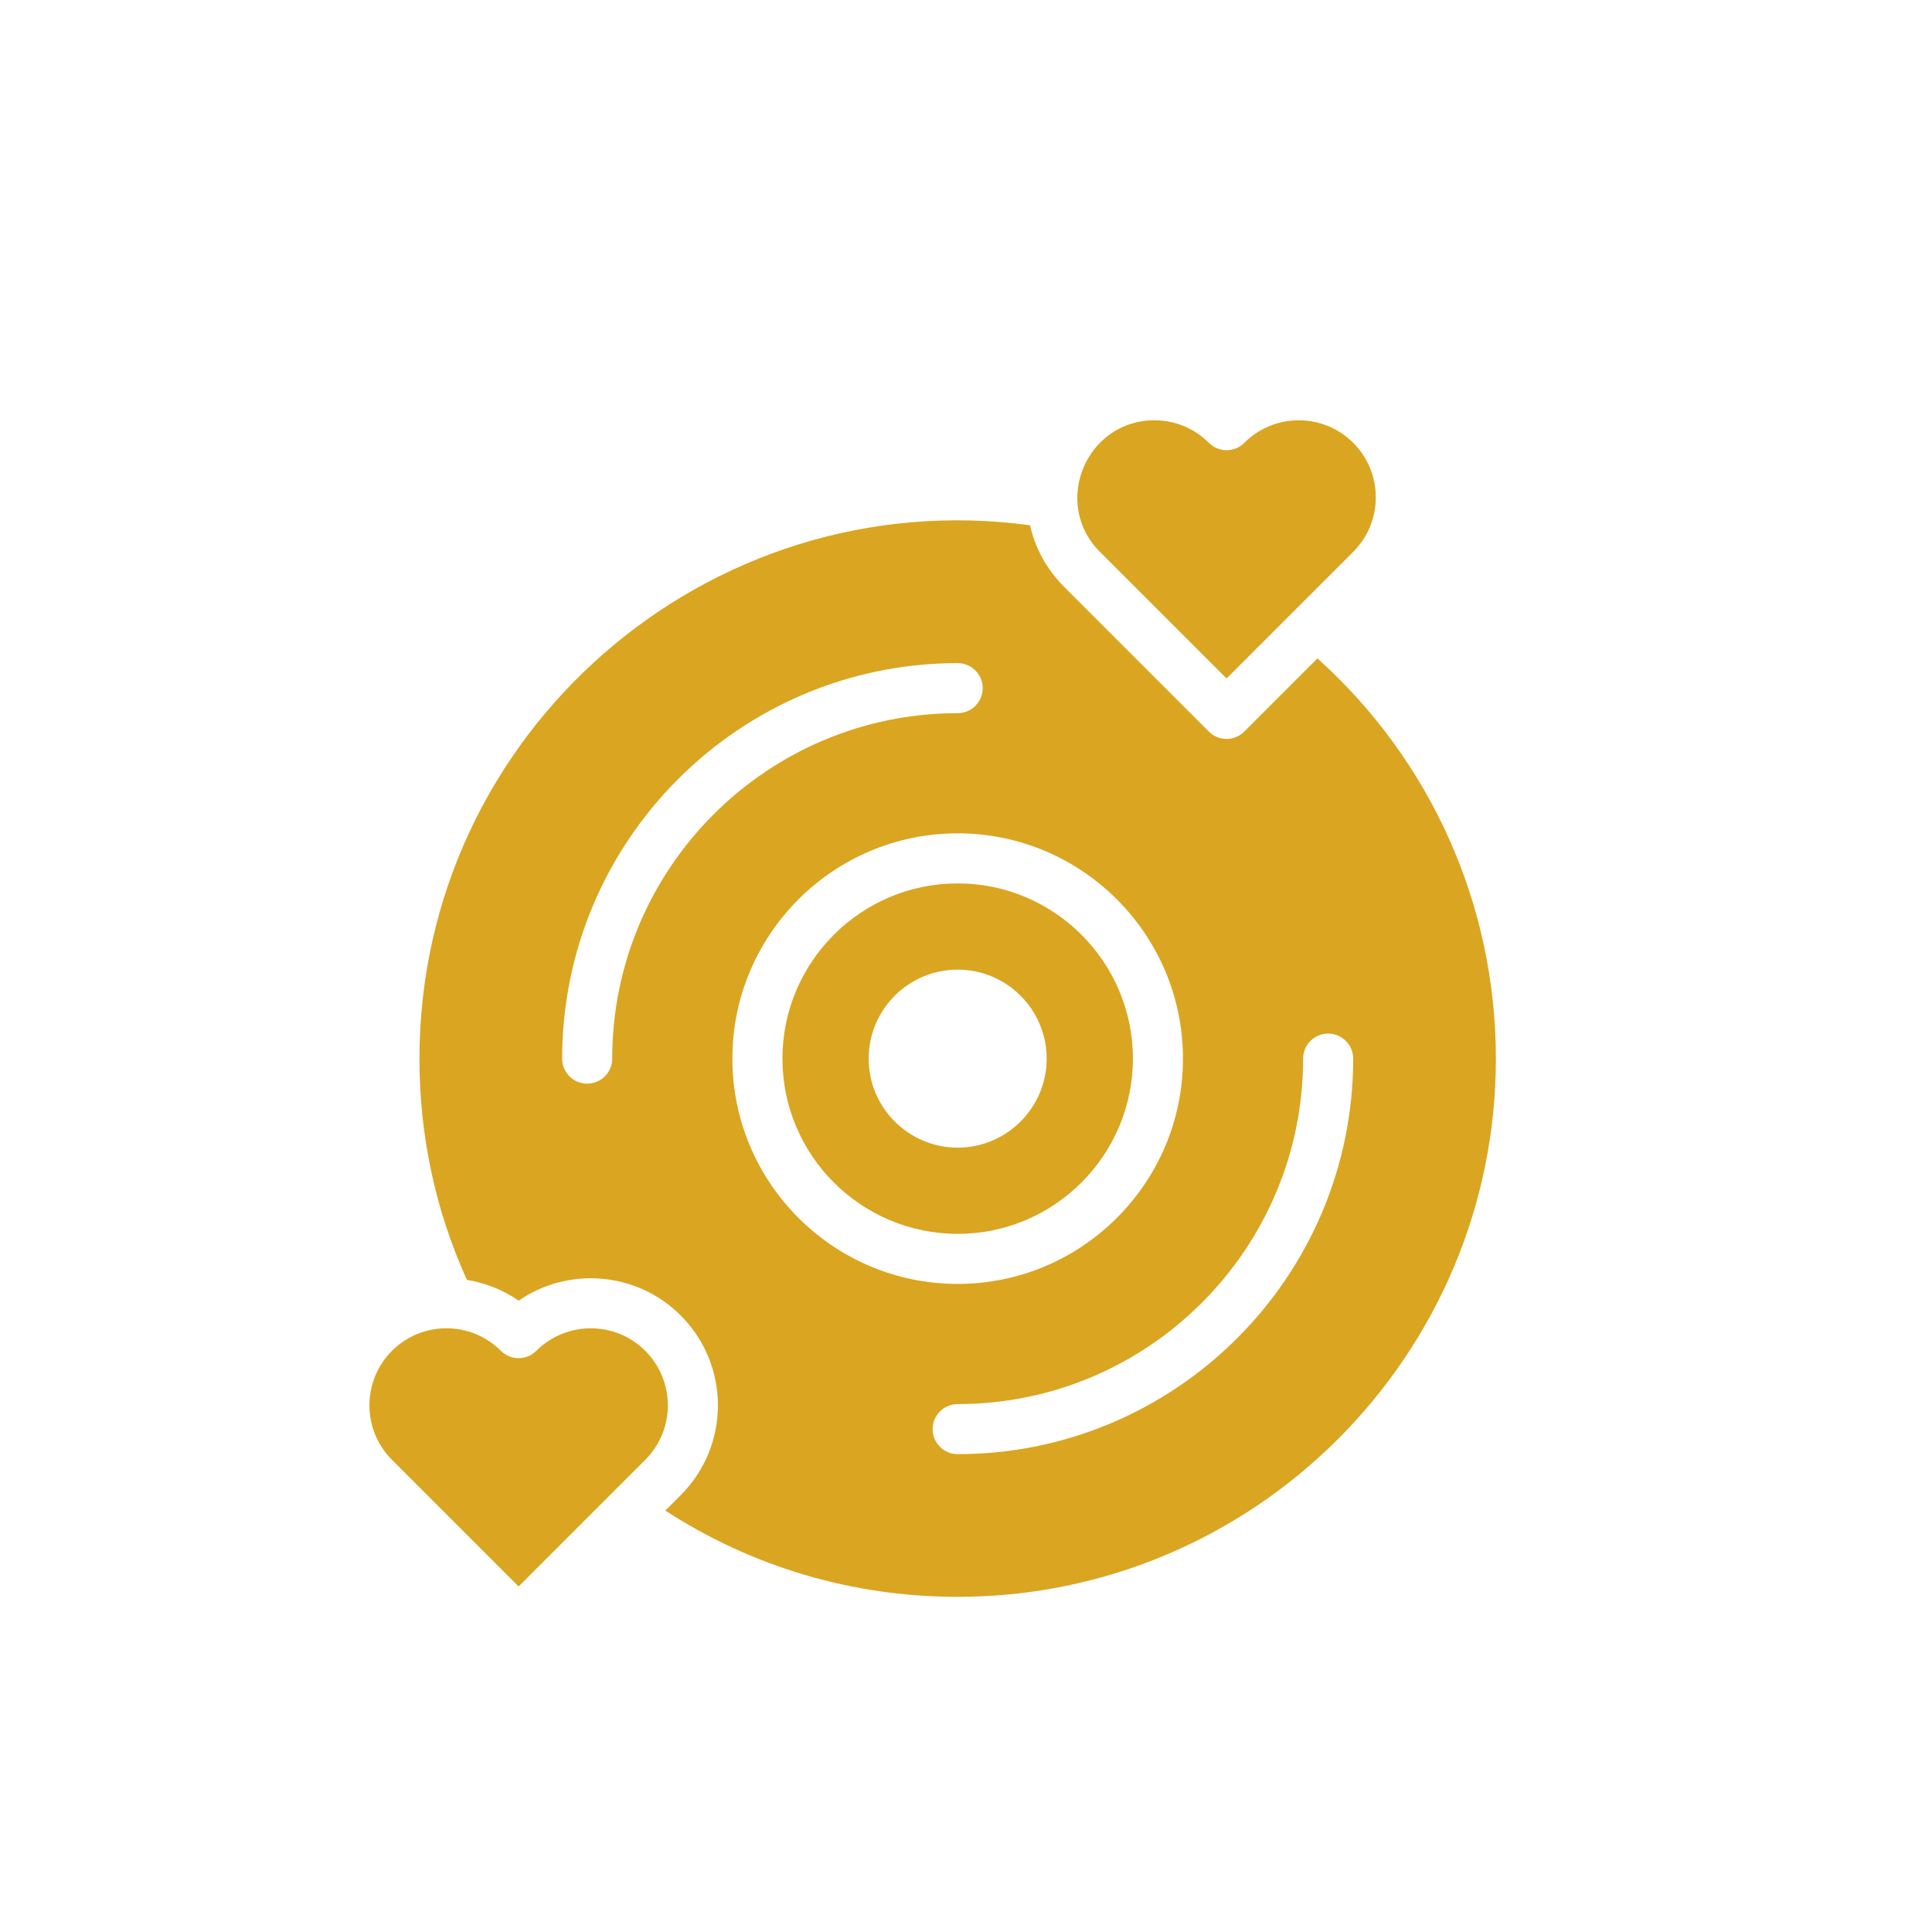 <svg xmlns="http://www.w3.org/2000/svg" xmlns:xlink="http://www.w3.org/1999/xlink" width="1024" zoomAndPan="magnify" viewBox="0 0 768 768" height="1024" preserveAspectRatio="xMidYMid meet" version="1.0"><defs><clipPath id="bb935649fc"><path d="M 166 206 L 595 206 L 595 634.957 L 166 634.957 Z M 166 206 " clip-rule="nonzero"/></clipPath></defs><rect x="-76.8" width="921.6" fill="#ffffff" y="-76.8" height="921.6" fill-opacity="1"/><rect x="-76.8" width="921.6" fill="#ffffff" y="-76.8" height="921.6" fill-opacity="1"/><path fill="#daa520" d="M 256.5 536.977 C 244.562 525.039 225.133 525.039 213.191 536.98 C 209.305 540.863 203.008 540.867 199.121 536.984 C 187.16 525.031 167.773 525.012 155.809 536.98 C 143.875 548.918 143.871 568.34 155.797 580.285 C 162.109 586.598 199.871 624.359 206.156 630.645 L 256.504 580.297 C 268.469 568.324 268.473 548.957 256.5 536.977 Z M 256.5 536.977 " fill-opacity="1" fill-rule="nonzero"/><path fill="#daa520" d="M 437.234 219.363 L 437.234 219.359 L 487.582 269.707 C 624.082 133.199 410.207 347.07 537.926 219.359 C 543.711 213.574 546.895 205.879 546.895 197.699 C 546.895 180.805 533.234 167.074 516.273 167.074 C 508.094 167.074 500.402 170.258 494.617 176.043 C 490.734 179.926 484.434 179.926 480.547 176.043 C 474.758 170.258 467.066 167.074 458.895 167.074 C 431.789 167.074 417.941 200.059 437.234 219.363 Z M 437.234 219.363 " fill-opacity="1" fill-rule="nonzero"/><path fill="#daa520" d="M 450.344 420.82 C 450.344 382.414 419.094 351.164 380.688 351.164 C 342.277 351.164 311.031 382.414 311.031 420.82 C 311.031 459.23 342.277 490.477 380.688 490.477 C 419.094 490.477 450.344 459.23 450.344 420.82 Z M 345.305 420.82 C 345.305 401.312 361.176 385.441 380.688 385.441 C 400.195 385.441 416.066 401.312 416.066 420.82 C 416.066 440.332 400.195 456.203 380.688 456.203 C 361.176 456.203 345.305 440.332 345.305 420.82 Z M 345.305 420.82 " fill-opacity="1" fill-rule="nonzero"/><g clip-path="url(#bb935649fc)"><path fill="#daa520" d="M 523.703 261.727 C 486.508 298.926 501.531 283.902 494.617 290.816 C 490.73 294.703 484.43 294.703 480.543 290.816 L 423.16 233.434 C 415.828 226.094 411.402 217.574 409.465 208.805 C 281.152 191.41 166.742 291.547 166.742 420.82 C 166.742 451.555 173.09 481.113 185.605 508.773 C 192.887 509.957 199.93 512.719 206.164 517.035 C 225.836 503.453 253.078 505.41 270.578 522.906 C 290.312 542.66 290.328 574.602 270.582 594.367 C 268.461 596.488 266.43 598.516 264.473 600.477 C 299.078 622.941 339.012 634.766 380.688 634.766 C 498.656 634.766 594.633 538.793 594.633 420.82 C 594.633 359.812 568.883 302.344 523.703 261.727 Z M 243.363 420.82 C 243.363 426.316 238.906 430.773 233.41 430.773 C 227.914 430.773 223.461 426.316 223.461 420.82 C 223.461 334.129 293.992 263.598 380.688 263.598 C 386.184 263.598 390.637 268.051 390.637 273.547 C 390.637 279.043 386.184 283.496 380.688 283.496 C 304.965 283.496 243.363 345.102 243.363 420.82 Z M 291.129 420.82 C 291.129 371.438 331.305 331.262 380.688 331.262 C 430.07 331.262 470.246 371.438 470.246 420.82 C 470.246 470.203 430.07 510.379 380.688 510.379 C 331.305 510.379 291.129 470.203 291.129 420.82 Z M 380.688 578.047 C 375.191 578.047 370.734 573.59 370.734 568.094 C 370.734 562.598 375.191 558.145 380.688 558.145 C 456.406 558.145 518.008 496.543 518.008 420.82 C 518.008 415.324 522.465 410.871 527.961 410.871 C 533.457 410.871 537.91 415.324 537.91 420.82 C 537.91 507.516 467.379 578.047 380.688 578.047 Z M 380.688 578.047 " fill-opacity="1" fill-rule="nonzero"/></g></svg>